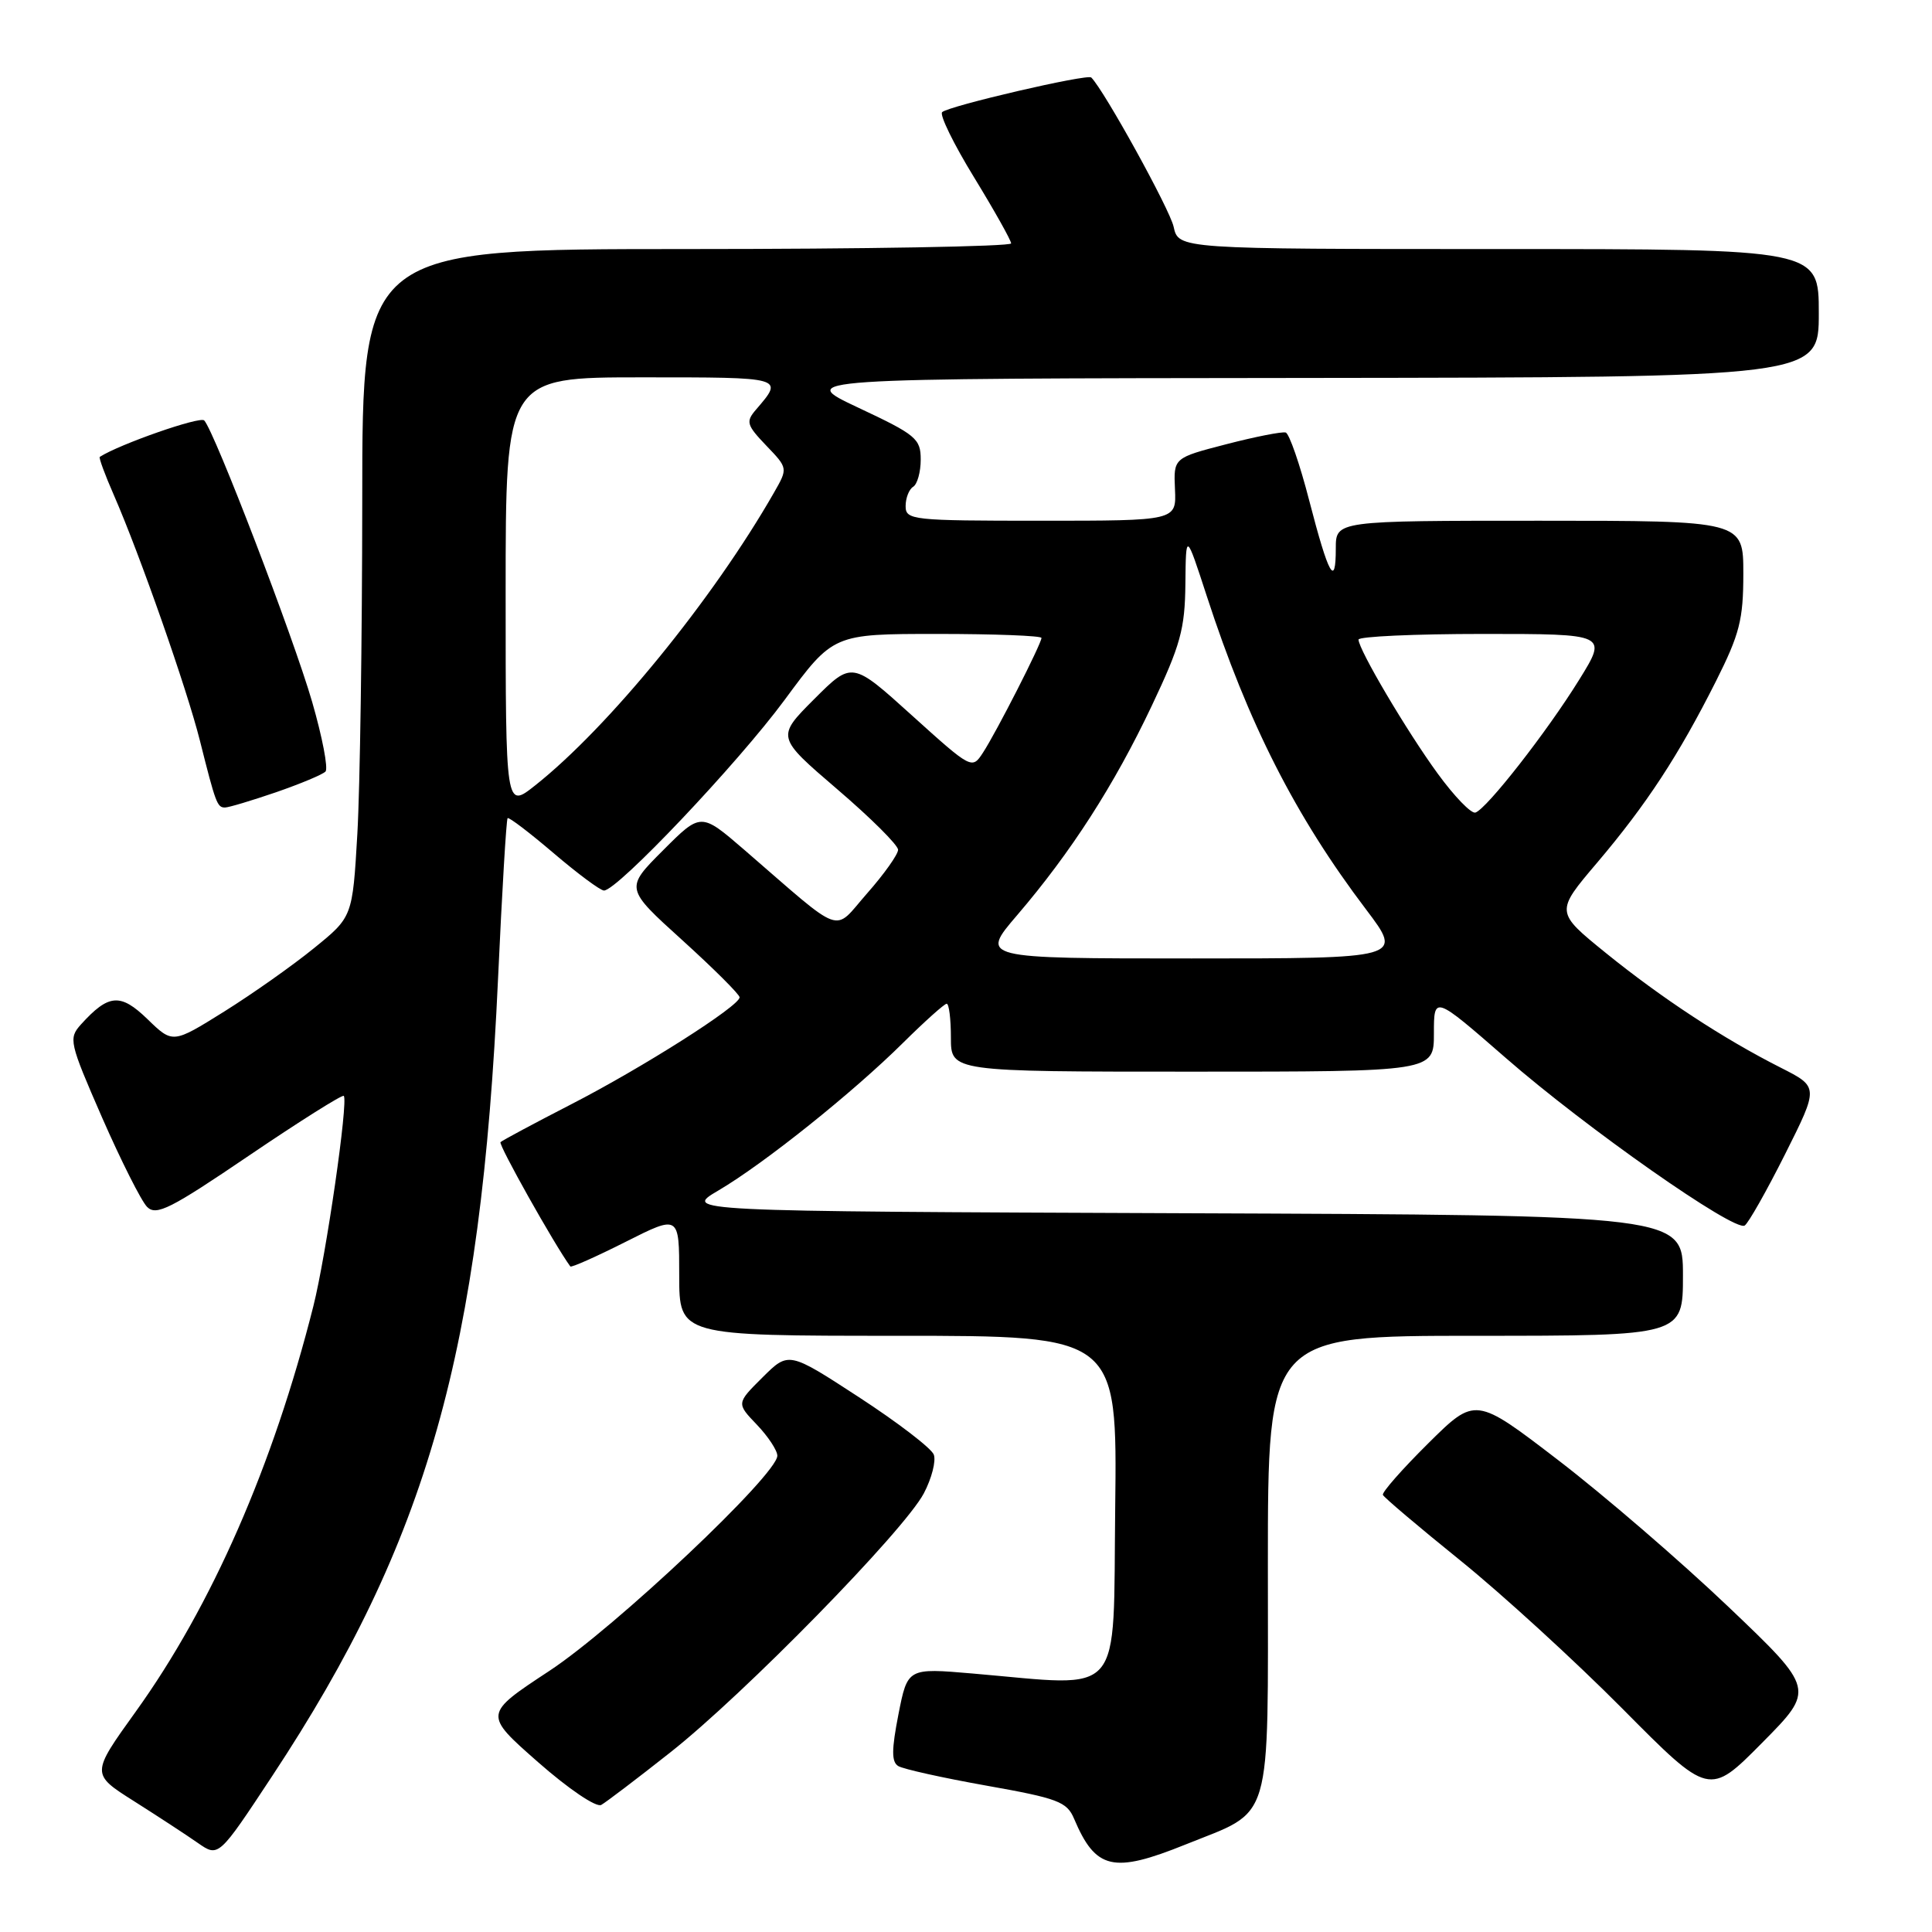 <?xml version="1.0" encoding="UTF-8" standalone="no"?>
<!DOCTYPE svg PUBLIC "-//W3C//DTD SVG 1.1//EN" "http://www.w3.org/Graphics/SVG/1.1/DTD/svg11.dtd" >
<svg xmlns="http://www.w3.org/2000/svg" xmlns:xlink="http://www.w3.org/1999/xlink" version="1.1" viewBox="0 0 256 256">
 <g >
 <path fill="currentColor"
d=" M 157.08 244.41 C 168.78 239.69 168.00 242.35 168.00 207.33 C 168.00 177.00 168.00 177.00 195.50 177.00 C 223.00 177.00 223.00 177.00 223.00 169.01 C 223.00 161.01 223.00 161.01 156.75 160.76 C 90.50 160.50 90.50 160.50 95.20 157.74 C 101.25 154.18 113.05 144.74 119.69 138.15 C 122.55 135.32 125.14 133.00 125.44 133.00 C 125.75 133.00 126.00 135.03 126.00 137.50 C 126.00 142.00 126.00 142.00 158.00 142.00 C 190.00 142.00 190.00 142.00 190.00 136.94 C 190.00 131.89 190.00 131.89 199.53 140.19 C 210.12 149.43 229.81 163.24 231.18 162.39 C 231.66 162.09 234.07 157.84 236.53 152.94 C 241.00 144.03 241.00 144.03 235.97 141.48 C 228.32 137.61 220.22 132.29 212.79 126.28 C 206.08 120.84 206.08 120.84 211.63 114.31 C 218.19 106.57 222.41 100.12 227.37 90.27 C 230.51 84.02 231.00 82.11 231.00 76.02 C 231.00 69.00 231.00 69.00 204.00 69.00 C 177.00 69.00 177.00 69.00 177.00 72.67 C 177.00 77.97 176.05 76.26 173.48 66.33 C 172.24 61.51 170.83 57.45 170.36 57.31 C 169.89 57.17 166.35 57.86 162.50 58.86 C 155.50 60.67 155.50 60.67 155.69 64.84 C 155.88 69.00 155.88 69.00 137.94 69.00 C 120.85 69.00 120.00 68.91 120.00 67.06 C 120.00 65.99 120.45 64.84 121.00 64.50 C 121.55 64.16 122.00 62.54 122.00 60.89 C 122.00 58.13 121.38 57.61 113.75 54.03 C 105.50 50.15 105.50 50.15 173.25 50.08 C 241.00 50.00 241.00 50.00 241.00 41.50 C 241.00 33.00 241.00 33.00 198.58 33.00 C 156.16 33.00 156.16 33.00 155.51 30.04 C 155.00 27.72 146.32 11.99 144.60 10.27 C 144.10 9.76 125.69 14.04 124.84 14.86 C 124.47 15.21 126.37 19.10 129.07 23.50 C 131.76 27.90 133.97 31.84 133.98 32.25 C 133.99 32.66 114.65 33.00 91.00 33.00 C 48.00 33.00 48.00 33.00 48.00 66.25 C 47.99 84.54 47.70 104.45 47.35 110.50 C 46.71 121.50 46.71 121.50 41.60 125.64 C 38.80 127.92 33.44 131.70 29.70 134.04 C 22.89 138.29 22.89 138.29 19.55 135.05 C 15.96 131.57 14.40 131.69 10.73 135.74 C 9.06 137.60 9.17 138.10 13.53 148.09 C 16.04 153.81 18.72 159.14 19.49 159.92 C 20.71 161.14 22.58 160.19 33.04 153.09 C 39.72 148.56 45.35 145.02 45.55 145.21 C 46.18 145.85 43.21 166.38 41.52 173.08 C 36.19 194.21 28.06 212.78 18.00 226.78 C 12.05 235.06 12.05 235.06 17.78 238.68 C 20.92 240.67 24.73 243.16 26.23 244.21 C 28.96 246.11 28.96 246.11 36.09 235.30 C 56.65 204.15 63.72 179.17 65.99 129.74 C 66.52 118.17 67.09 108.58 67.26 108.41 C 67.43 108.24 70.17 110.33 73.36 113.05 C 76.55 115.77 79.55 118.00 80.03 118.00 C 81.80 118.00 97.72 101.20 103.96 92.75 C 110.41 84.00 110.41 84.00 124.21 84.00 C 131.79 84.00 138.00 84.24 138.00 84.53 C 138.00 85.29 131.99 97.08 130.25 99.73 C 128.80 101.96 128.75 101.94 120.84 94.80 C 112.90 87.62 112.90 87.62 107.88 92.64 C 102.87 97.66 102.87 97.66 110.93 104.57 C 115.37 108.37 119.00 111.98 119.00 112.60 C 119.00 113.21 117.16 115.81 114.91 118.36 C 110.29 123.61 112.09 124.25 98.58 112.57 C 92.87 107.65 92.87 107.65 87.85 112.68 C 82.82 117.71 82.82 117.71 90.41 124.58 C 94.58 128.36 98.00 131.77 98.00 132.15 C 98.00 133.30 85.09 141.50 75.62 146.36 C 70.74 148.87 66.56 151.11 66.32 151.34 C 66.01 151.65 73.47 164.94 75.57 167.81 C 75.69 167.99 78.99 166.52 82.90 164.55 C 90.00 160.97 90.00 160.97 90.00 168.99 C 90.00 177.00 90.00 177.00 119.02 177.00 C 148.04 177.00 148.04 177.00 147.77 199.75 C 147.47 225.46 149.16 223.49 128.88 221.75 C 120.26 221.01 120.26 221.01 119.05 227.15 C 118.13 231.85 118.12 233.46 119.02 234.01 C 119.67 234.41 124.94 235.58 130.73 236.61 C 140.18 238.29 141.37 238.74 142.32 240.99 C 145.18 247.74 147.49 248.28 157.08 244.41 Z  M 88.81 232.21 C 98.57 224.52 119.80 202.83 122.41 197.88 C 123.46 195.89 124.05 193.57 123.73 192.74 C 123.41 191.90 118.95 188.48 113.82 185.14 C 104.50 179.07 104.50 179.07 101.04 182.51 C 97.58 185.95 97.58 185.95 100.29 188.78 C 101.78 190.34 103.00 192.19 103.00 192.89 C 103.00 195.39 81.52 215.66 72.78 221.41 C 64.07 227.14 64.07 227.14 71.28 233.48 C 75.35 237.06 79.01 239.53 79.67 239.16 C 80.31 238.80 84.43 235.67 88.81 232.21 Z  M 229.00 212.89 C 222.68 206.87 212.55 198.14 206.50 193.50 C 195.50 185.06 195.50 185.06 189.24 191.26 C 185.80 194.67 183.10 197.74 183.24 198.08 C 183.38 198.42 188.00 202.33 193.50 206.77 C 199.00 211.21 208.67 220.05 214.99 226.42 C 226.48 238.01 226.48 238.01 233.49 230.93 C 240.50 223.85 240.50 223.85 229.00 212.89 Z  M 36.57 104.98 C 39.80 103.86 42.76 102.63 43.13 102.23 C 43.51 101.83 42.71 97.67 41.36 93.00 C 38.88 84.43 28.43 57.18 27.06 55.71 C 26.51 55.13 15.83 58.86 13.22 60.54 C 13.07 60.64 13.91 62.92 15.09 65.61 C 18.54 73.51 24.76 91.26 26.49 98.14 C 28.58 106.46 28.78 107.00 29.81 107.00 C 30.29 107.00 33.33 106.09 36.57 104.98 Z  M 134.79 121.25 C 141.92 112.92 147.64 104.03 152.62 93.51 C 156.42 85.49 157.01 83.36 157.07 77.38 C 157.14 70.50 157.14 70.50 159.91 79.00 C 165.41 95.88 171.63 108.13 181.02 120.52 C 185.92 127.00 185.92 127.00 157.89 127.00 C 129.86 127.00 129.86 127.00 134.79 121.25 Z  M 190.50 102.50 C 186.40 96.88 180.03 86.09 180.01 84.75 C 180.01 84.34 187.43 84.00 196.50 84.00 C 213.01 84.00 213.01 84.00 209.25 90.07 C 204.98 96.97 196.99 107.19 195.50 107.67 C 194.95 107.85 192.70 105.52 190.50 102.50 Z  M 67.00 78.58 C 67.00 50.00 67.00 50.00 85.06 50.00 C 104.01 50.00 103.88 49.96 100.18 54.27 C 98.80 55.87 98.92 56.31 101.53 59.04 C 104.41 62.04 104.41 62.04 102.56 65.27 C 94.50 79.37 80.64 96.37 70.90 104.08 C 67.00 107.17 67.00 107.17 67.00 78.58 Z "/>
</g>
</svg>
